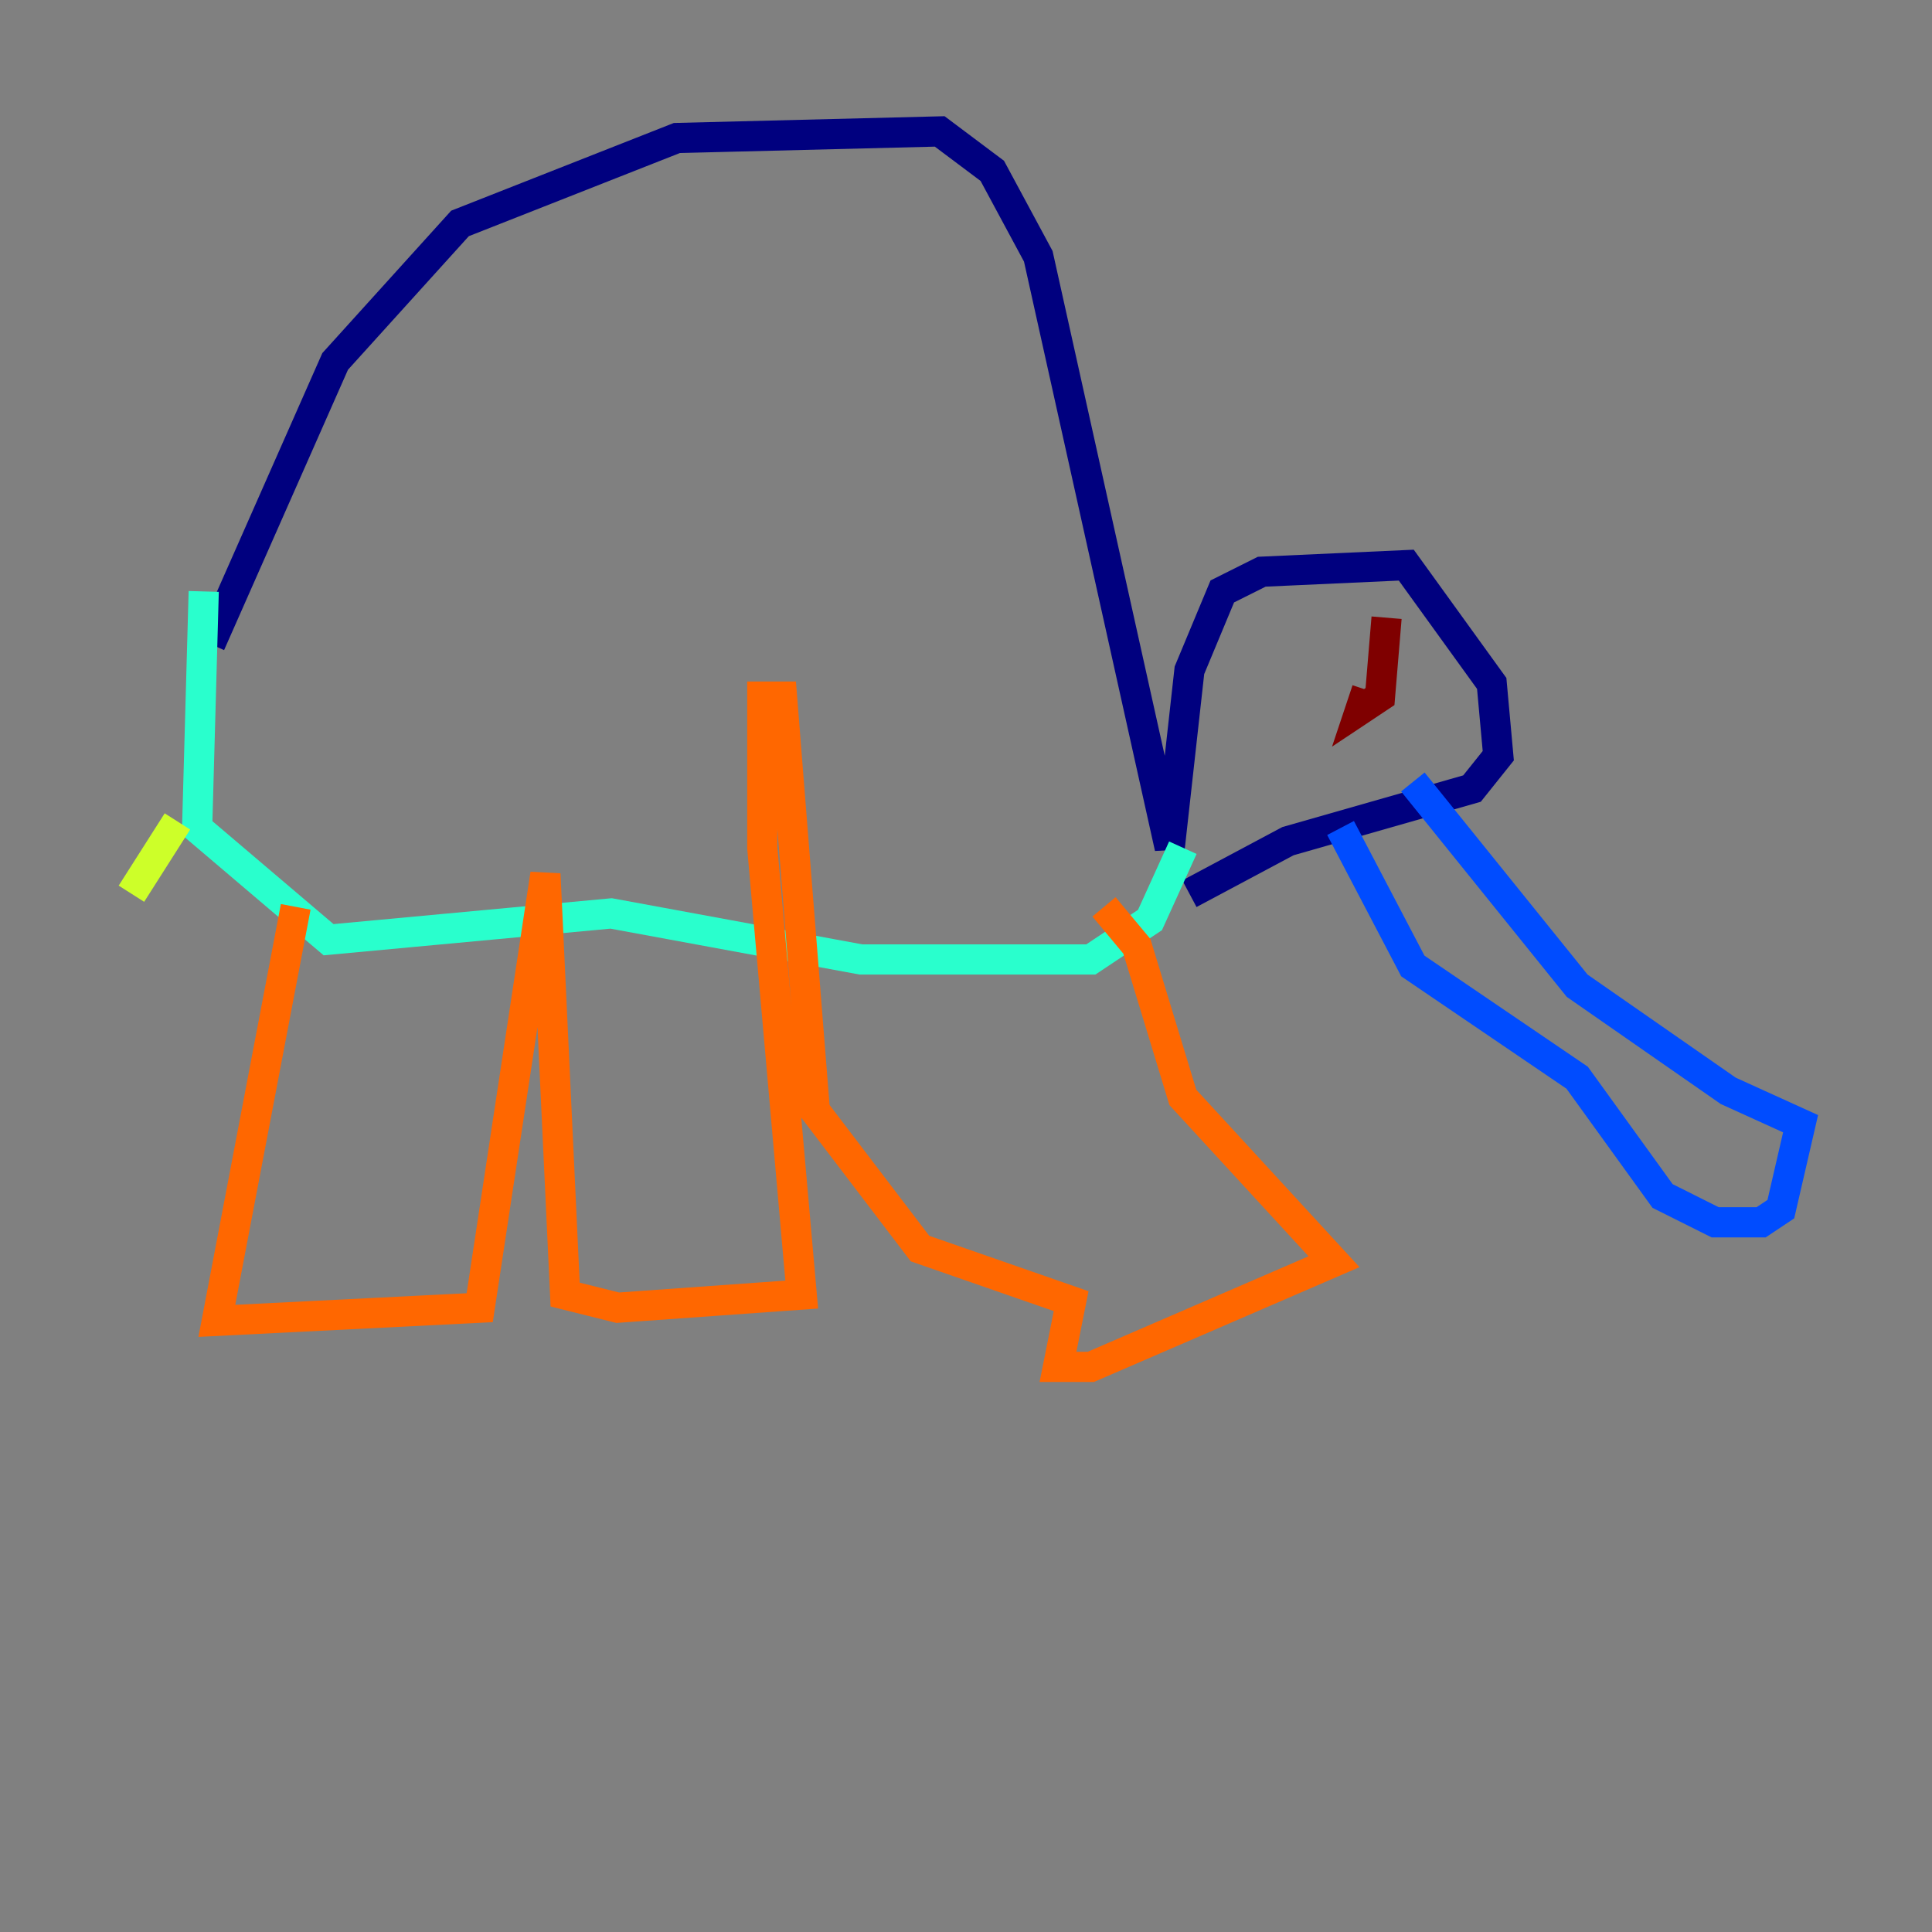 <?xml version="1.0" encoding="utf-8" ?>
<svg baseProfile="tiny" height="128" version="1.2" viewBox="0,0,128,128" width="128" xmlns="http://www.w3.org/2000/svg" xmlns:ev="http://www.w3.org/2001/xml-events" xmlns:xlink="http://www.w3.org/1999/xlink"><rect x="0" y="0" width="128" height="128" fill="#808080" stroke="none"/><defs /><polyline fill="none" points="13.932,42.667 22.204,23.946 30.476,14.803 44.843,9.143 62.258,8.707 65.742,11.32 68.789,16.98 77.497,56.163 78.803,44.408 80.98,39.184 83.592,37.878 93.17,37.442 98.83,45.279 99.265,50.068 97.524,52.245 85.333,55.728 78.803,59.211" stroke="#00007f" stroke-width="2" /><polyline fill="none" points="88.816,54.857 93.605,64.0 104.49,71.401 110.15,79.238 113.633,80.98 116.68,80.98 117.986,80.109 119.293,74.449 114.503,72.272 104.49,65.306 93.605,51.809" stroke="#004cff" stroke-width="2" /><polyline fill="none" points="78.367,56.163 76.191,60.952 72.272,63.565 57.034,63.565 40.49,60.517 21.769,62.258 13.061,54.857 13.497,39.184" stroke="#29ffcd" stroke-width="2" /><polyline fill="none" points="11.755,54.422 8.707,59.211" stroke="#cdff29" stroke-width="2" /><polyline fill="none" points="19.592,60.082 14.367,87.51 31.782,86.639 36.136,57.905 37.442,85.769 40.925,86.639 53.116,85.769 50.503,56.163 50.503,46.15 51.809,46.15 53.986,73.578 60.952,82.721 70.966,86.204 70.095,90.558 72.272,90.558 88.381,83.592 78.367,72.707 75.32,62.694 73.143,60.082" stroke="#ff6700" stroke-width="2" /><polyline fill="none" points="91.864,40.925 91.429,46.15 90.122,47.02 90.558,45.714" stroke="#7f0000" stroke-width="2" /></svg>